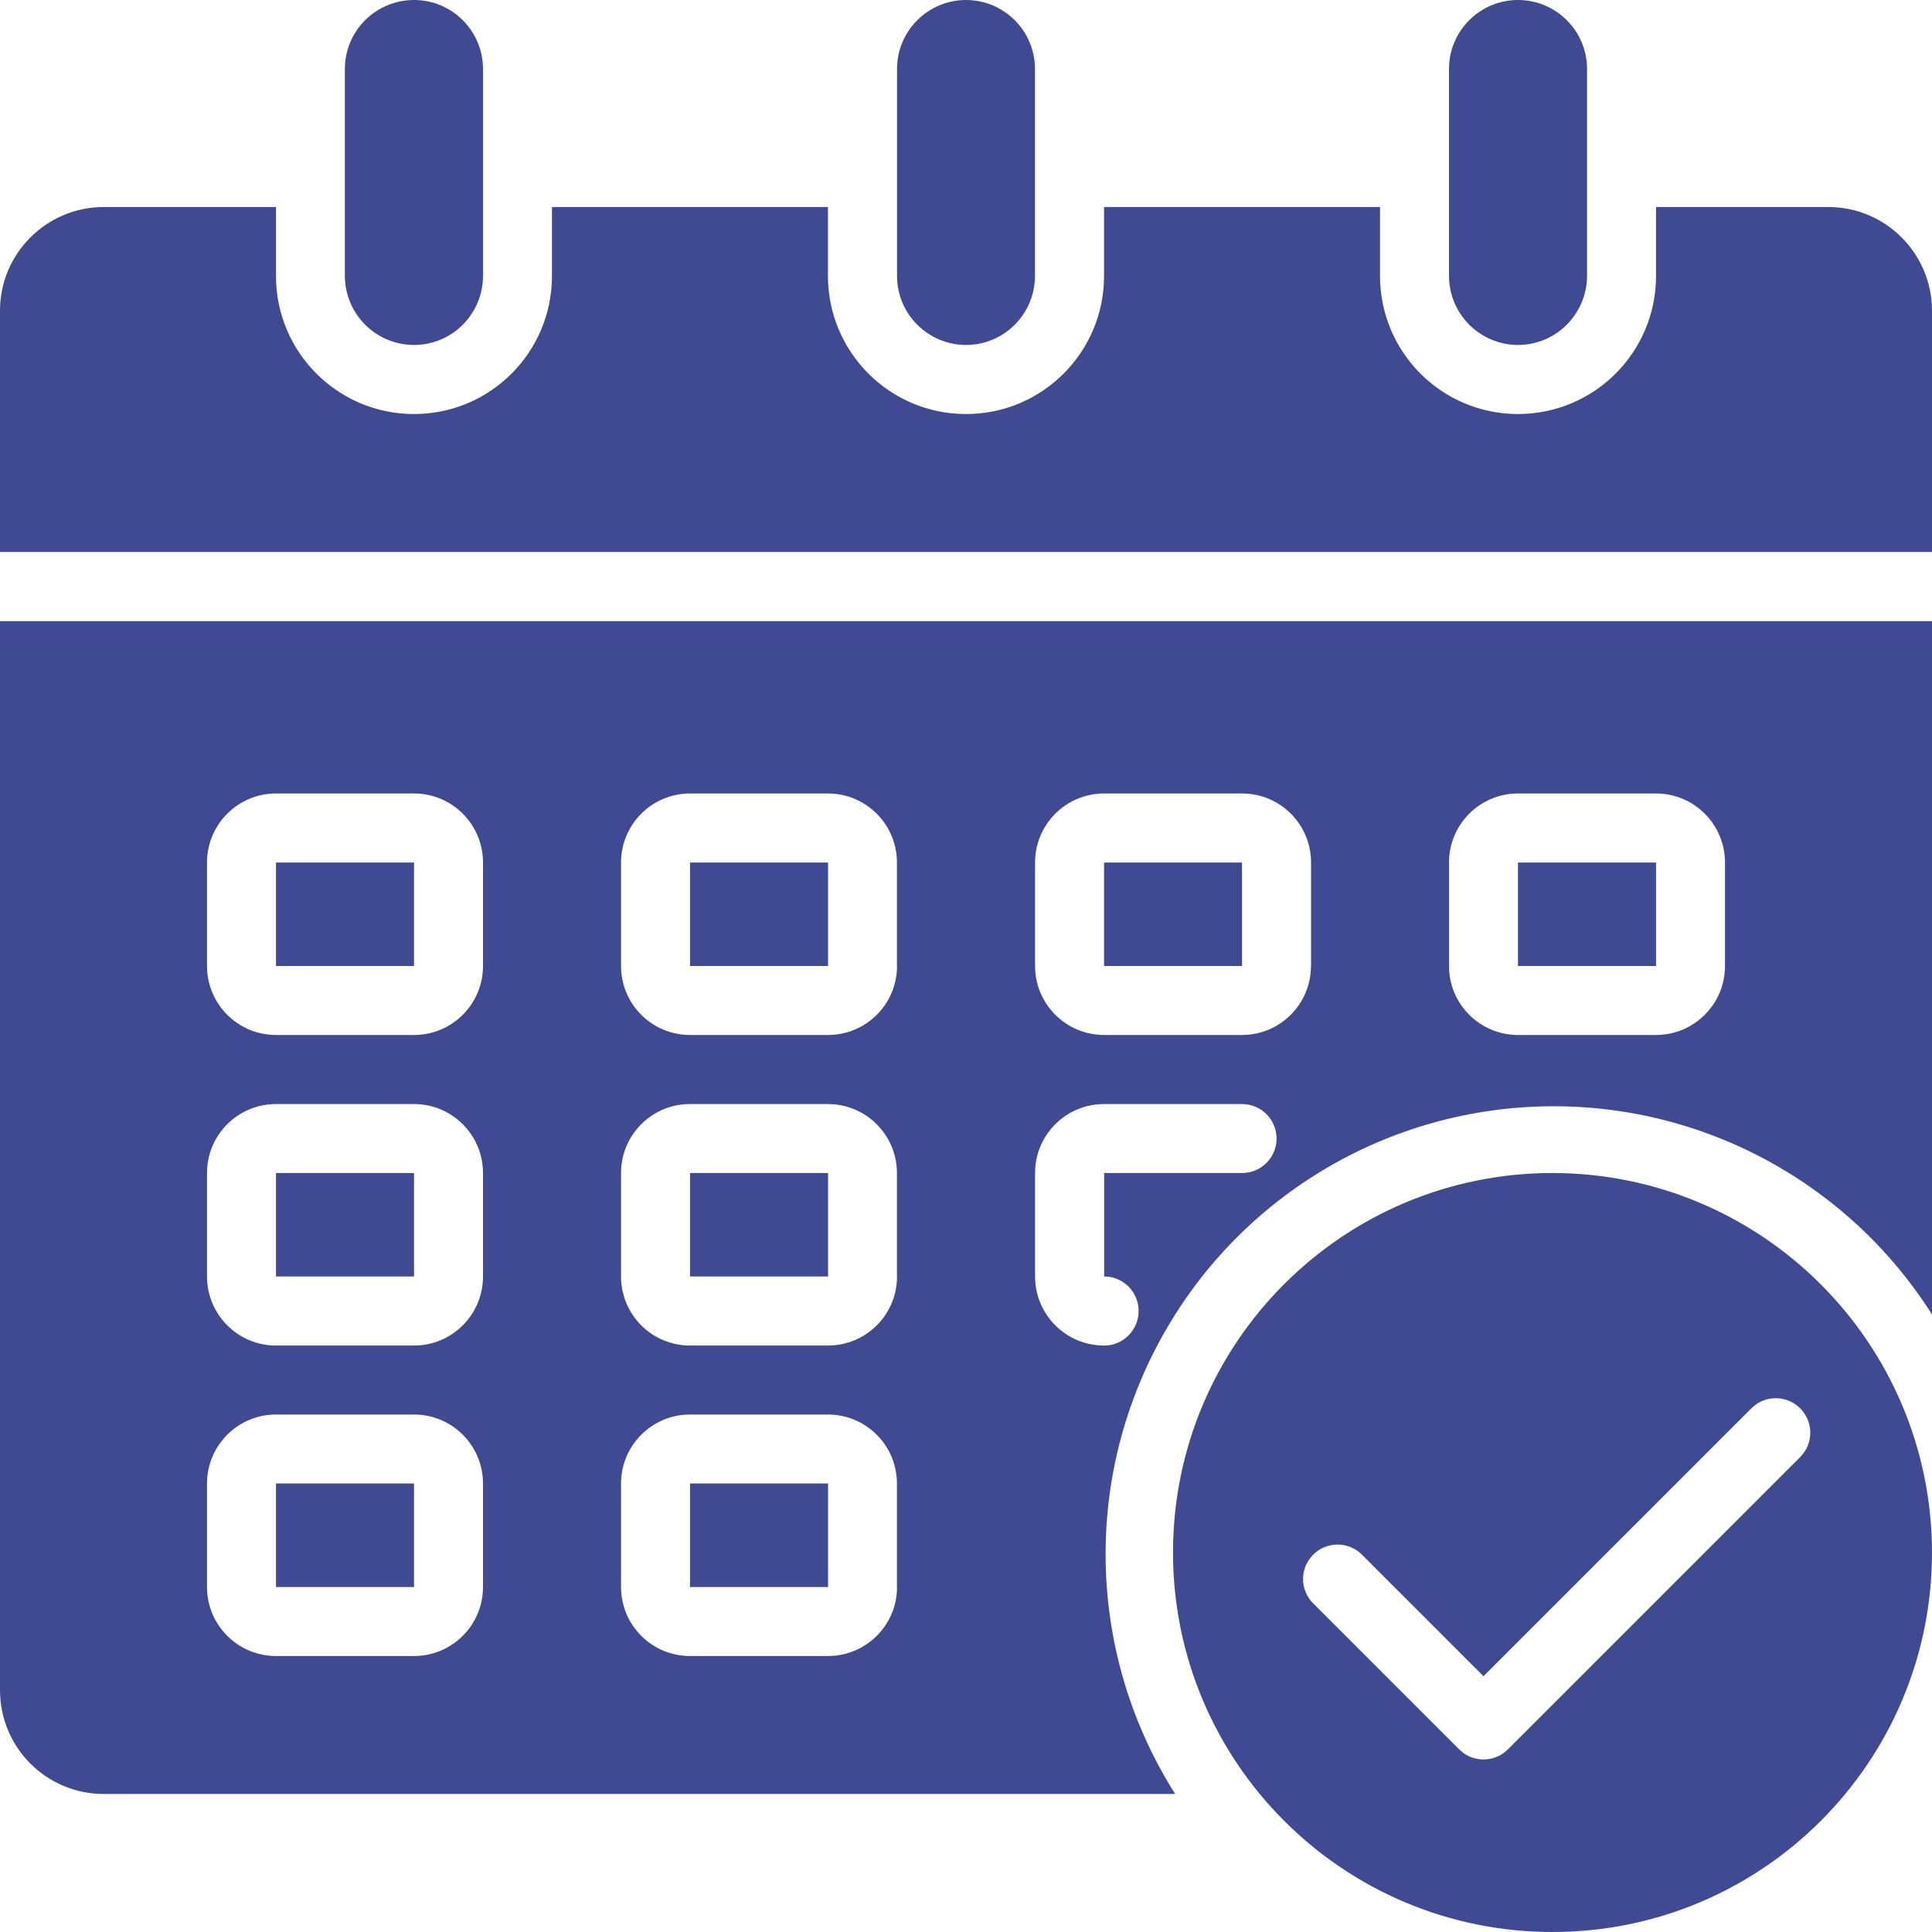 <svg xmlns="http://www.w3.org/2000/svg" width="20" height="20" viewBox="0 0 20 20">
    <g fill="#404A92">
        <path d="M2.857 15.357L4.286 15.357 4.286 16.429 2.857 16.429zM16.071 12.143c-2.17 0-3.928 1.759-3.928 3.928 0 2.17 1.759 3.929 3.928 3.929C18.241 20 20 18.241 20 16.071c-.003-2.168-1.76-3.926-3.929-3.928zm2.569 2.936l-3.03 3.03c-.14.14-.366.14-.505 0l-1.515-1.515c-.136-.14-.134-.363.004-.5.138-.138.36-.14.5-.005l1.263 1.263 2.778-2.778c.14-.135.363-.133.5.005.138.137.14.36.005.5zM7.143 8.929L8.572 8.929 8.572 10 7.143 10zM11.429 8.929L12.857 8.929 12.857 10 11.429 10zM2.857 12.143L4.286 12.143 4.286 13.214 2.857 13.214zM7.143 12.143L8.572 12.143 8.572 13.214 7.143 13.214zM2.857 8.929L4.286 8.929 4.286 10 2.857 10zM4.286 3.571c.394 0 .713-.32.714-.714V.714C5 .32 4.68 0 4.286 0 3.89 0 3.57.32 3.57.714v2.143c.002.394.32.713.715.714zM10 3.571c.394 0 .713-.32.714-.714V.714C10.714.32 10.394 0 10 0c-.394 0-.714.32-.714.714v2.143c0 .394.32.713.714.714zM15.714 3.571c.394 0 .713-.32.715-.714V.714c0-.394-.32-.714-.715-.714C15.32 0 15 .32 15 .714v2.143c.001.394.32.713.714.714zM15.714 8.929L17.143 8.929 17.143 10 15.714 10z"/>
        <path d="M18.929 2.143h-1.786v.714c0 .79-.64 1.429-1.429 1.429s-1.428-.64-1.428-1.429v-.714h-2.857v.714c0 .79-.64 1.429-1.429 1.429s-1.429-.64-1.429-1.429v-.714H5.714v.714c0 .79-.64 1.429-1.428 1.429-.79 0-1.429-.64-1.429-1.429v-.714H1.071c-.59.002-1.07.48-1.071 1.071v2.5h20v-2.5c-.002-.59-.48-1.07-1.071-1.071zM7.143 15.357L8.572 15.357 8.572 16.429 7.143 16.429z"/>
        <path d="M0 6.429V17.5c.002.591.48 1.07 1.071 1.071h11.094c-.886-1.4-.96-3.165-.19-4.633.768-1.468 2.261-2.414 3.917-2.482 1.655-.069 3.221.752 4.108 2.151V6.43H0zm5 10c0 .394-.32.714-.714.714H2.857c-.394 0-.714-.32-.714-.714v-1.072c0-.394.32-.714.714-.714h1.429c.394 0 .714.32.714.714v1.072zm0-3.215c0 .395-.32.715-.714.715H2.857c-.394 0-.714-.32-.714-.715v-1.071c0-.395.32-.714.714-.714h1.429c.394 0 .714.32.714.714v1.071zM5 10c0 .394-.32.714-.714.714H2.857c-.394 0-.714-.32-.714-.714V8.929c0-.395.32-.715.714-.715h1.429c.394 0 .714.32.714.715V10zm4.286 6.429c0 .394-.32.714-.715.714H7.143c-.395 0-.714-.32-.714-.714v-1.072c0-.394.32-.714.714-.714H8.57c.395 0 .715.32.715.714v1.072zm0-3.215c0 .395-.32.715-.715.715H7.143c-.395 0-.714-.32-.714-.715v-1.071c0-.395.32-.714.714-.714H8.57c.395 0 .715.32.715.714v1.071zm0-3.214c0 .394-.32.714-.715.714H7.143c-.395 0-.714-.32-.714-.714V8.929c0-.395.32-.715.714-.715H8.57c.395 0 .715.32.715.715V10zm3.571 2.143H11.43v1.071c.197 0 .357.16.357.357 0 .198-.16.358-.357.358-.395 0-.715-.32-.715-.715v-1.071c0-.395.32-.714.715-.714h1.428c.197 0 .357.16.357.357 0 .197-.16.357-.357.357zM13.571 10c0 .394-.32.714-.714.714H11.43c-.395 0-.715-.32-.715-.714V8.929c0-.395.32-.715.715-.715h1.428c.395 0 .714.32.714.715V10zm4.286 0c0 .394-.32.714-.714.714h-1.429c-.394 0-.714-.32-.714-.714V8.929c0-.395.32-.715.714-.715h1.429c.394 0 .714.32.714.715V10z"/>
    </g>
</svg>
